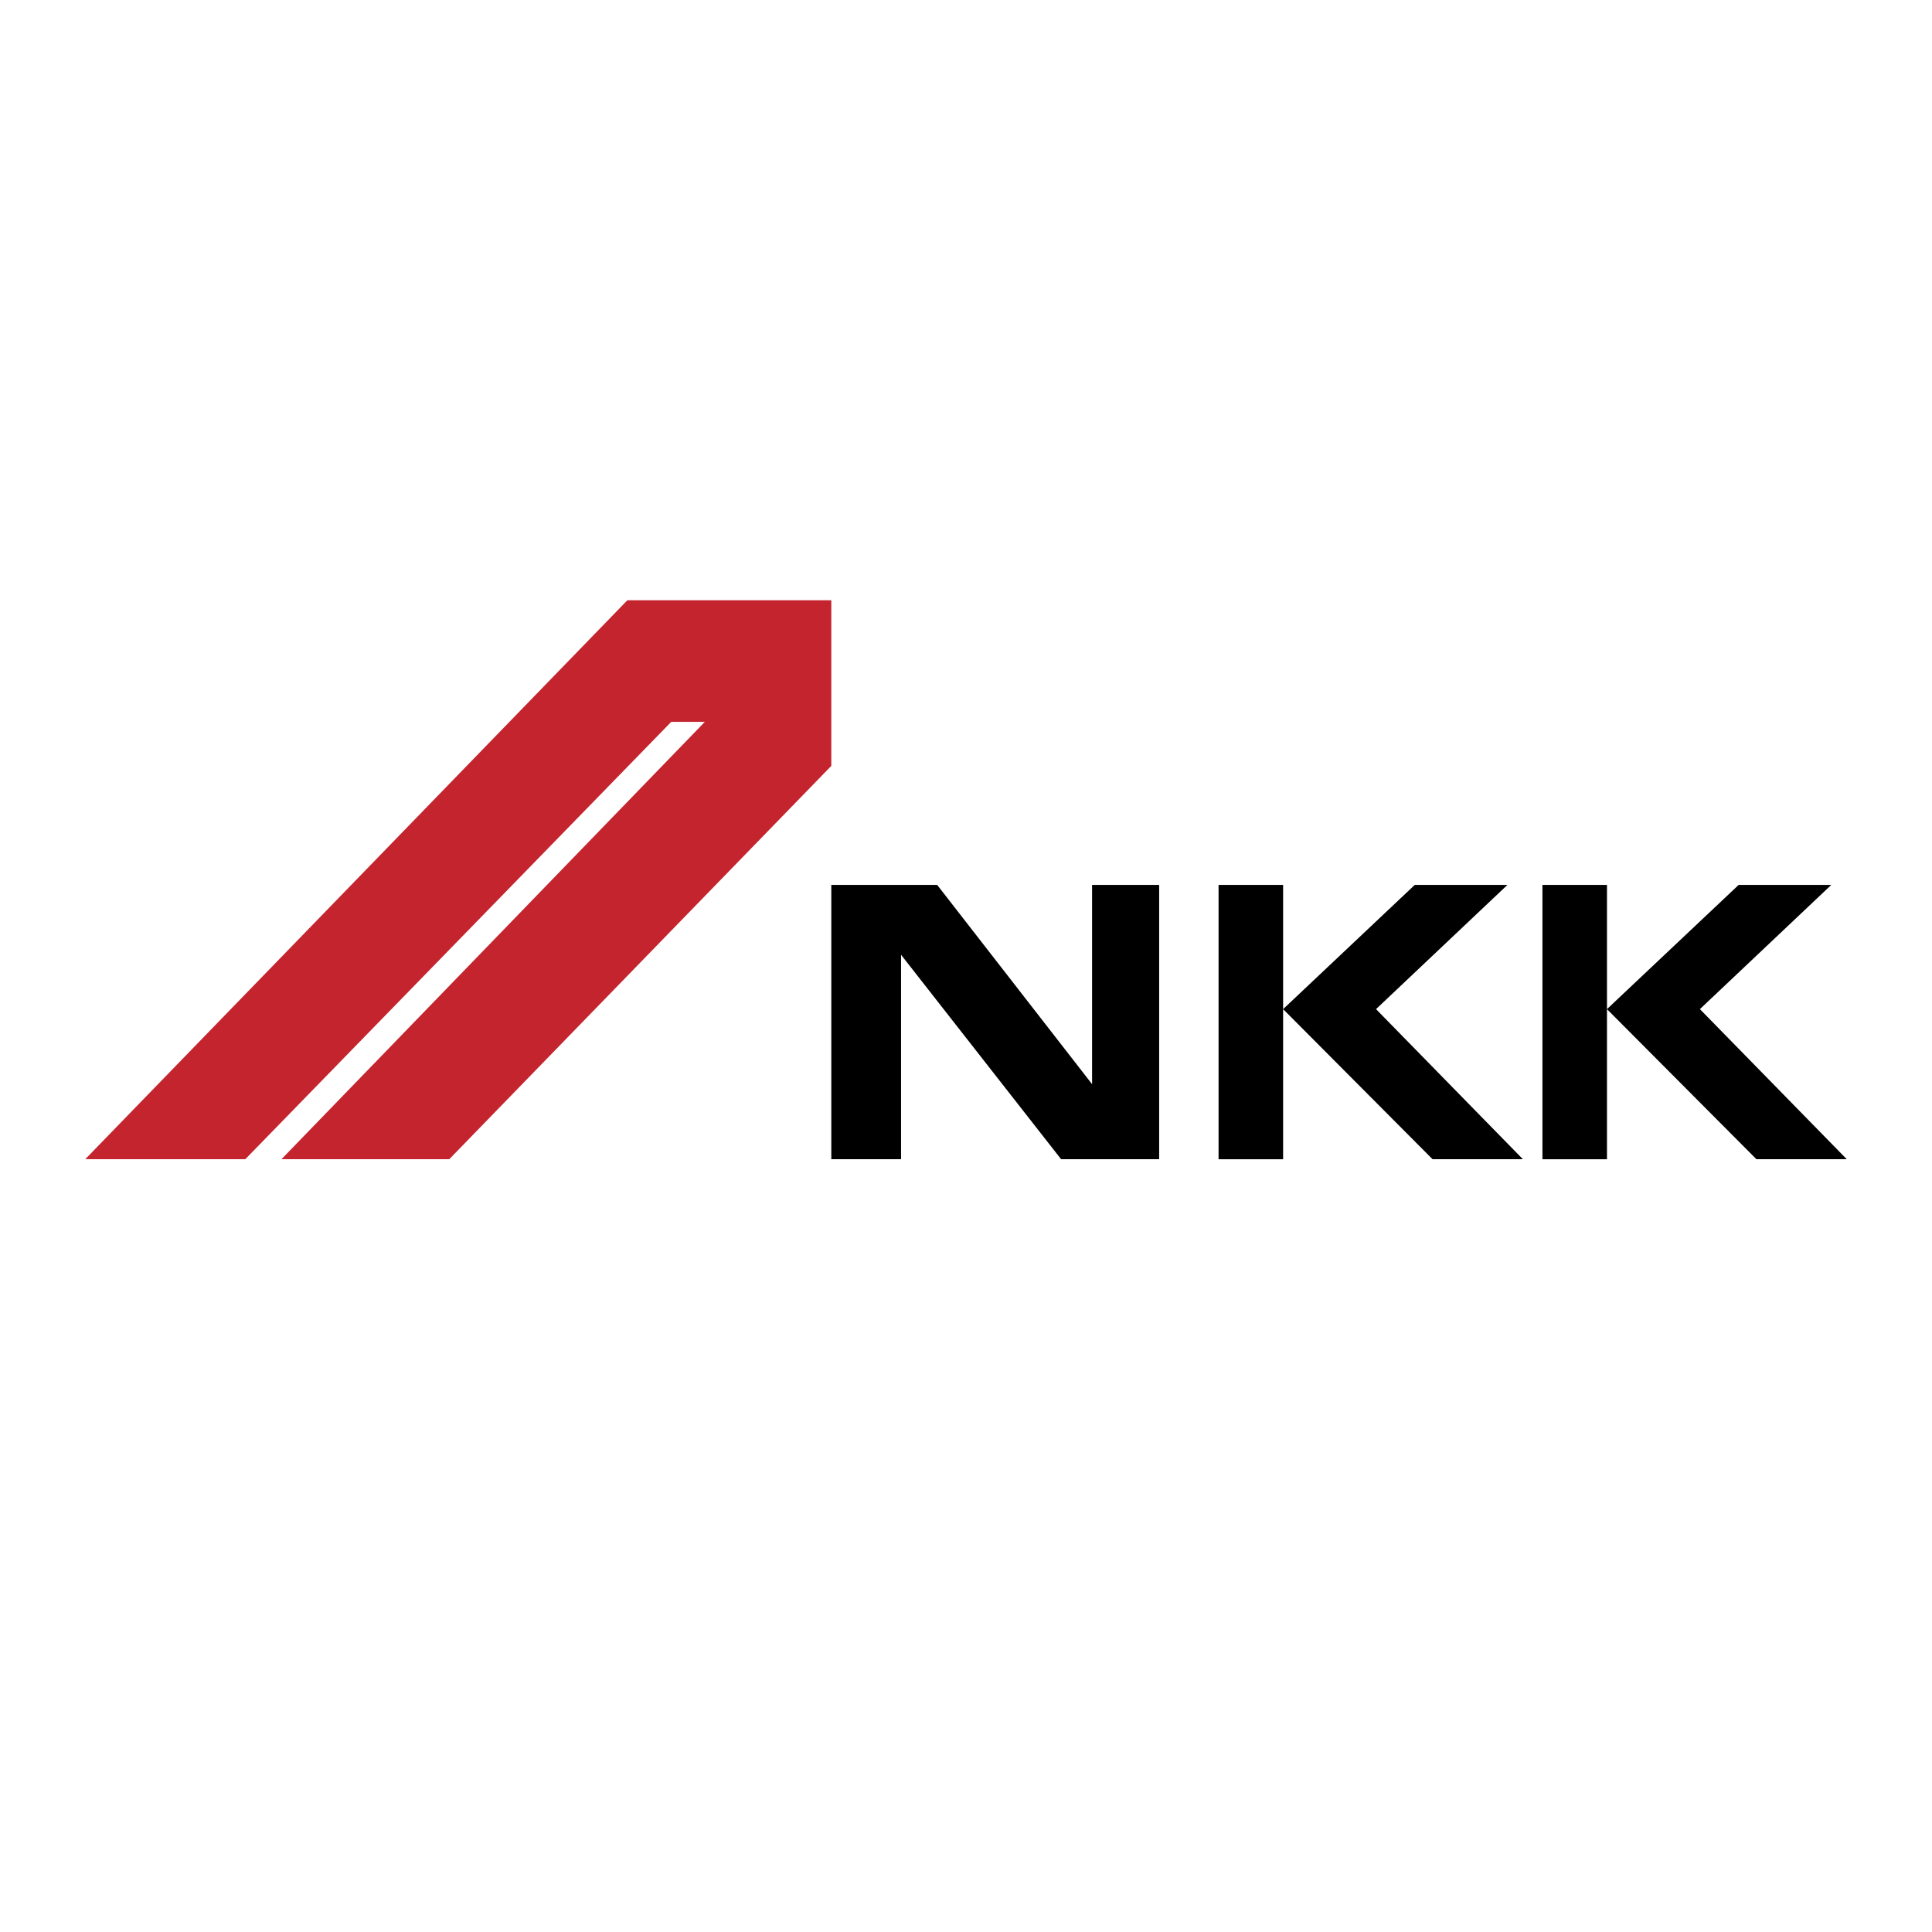 <svg xmlns="http://www.w3.org/2000/svg" width="2500" height="2500" viewBox="0 0 192.756 192.756"><g fill-rule="evenodd" clip-rule="evenodd"><path fill="#fff" d="M0 0h192.756v192.756H0V0z"/><path fill="#c4242e" d="M8.504 115.655l54.09-55.769H82.94v16.527l-38.117 39.242H28.081l42.241-43.636h-3.351l-42.498 43.636H8.504z"/><path d="M82.94 115.655V88.288h10.563l15.454 19.88v-19.88h6.693v27.367h-9.783L89.898 95.257v20.398H82.94zM153.889 88.288h6.439v27.37h-6.439v-27.37zM173.465 88.288l-13.137 12.393 14.91 14.974h9.014L169.6 100.681l13.107-12.393h-9.242zM121.576 88.288h6.44v27.37h-6.44v-27.37zM141.15 88.288l-13.134 12.393 14.91 14.974h9.013l-14.652-14.974 13.108-12.393h-9.245z"/></g></svg>
